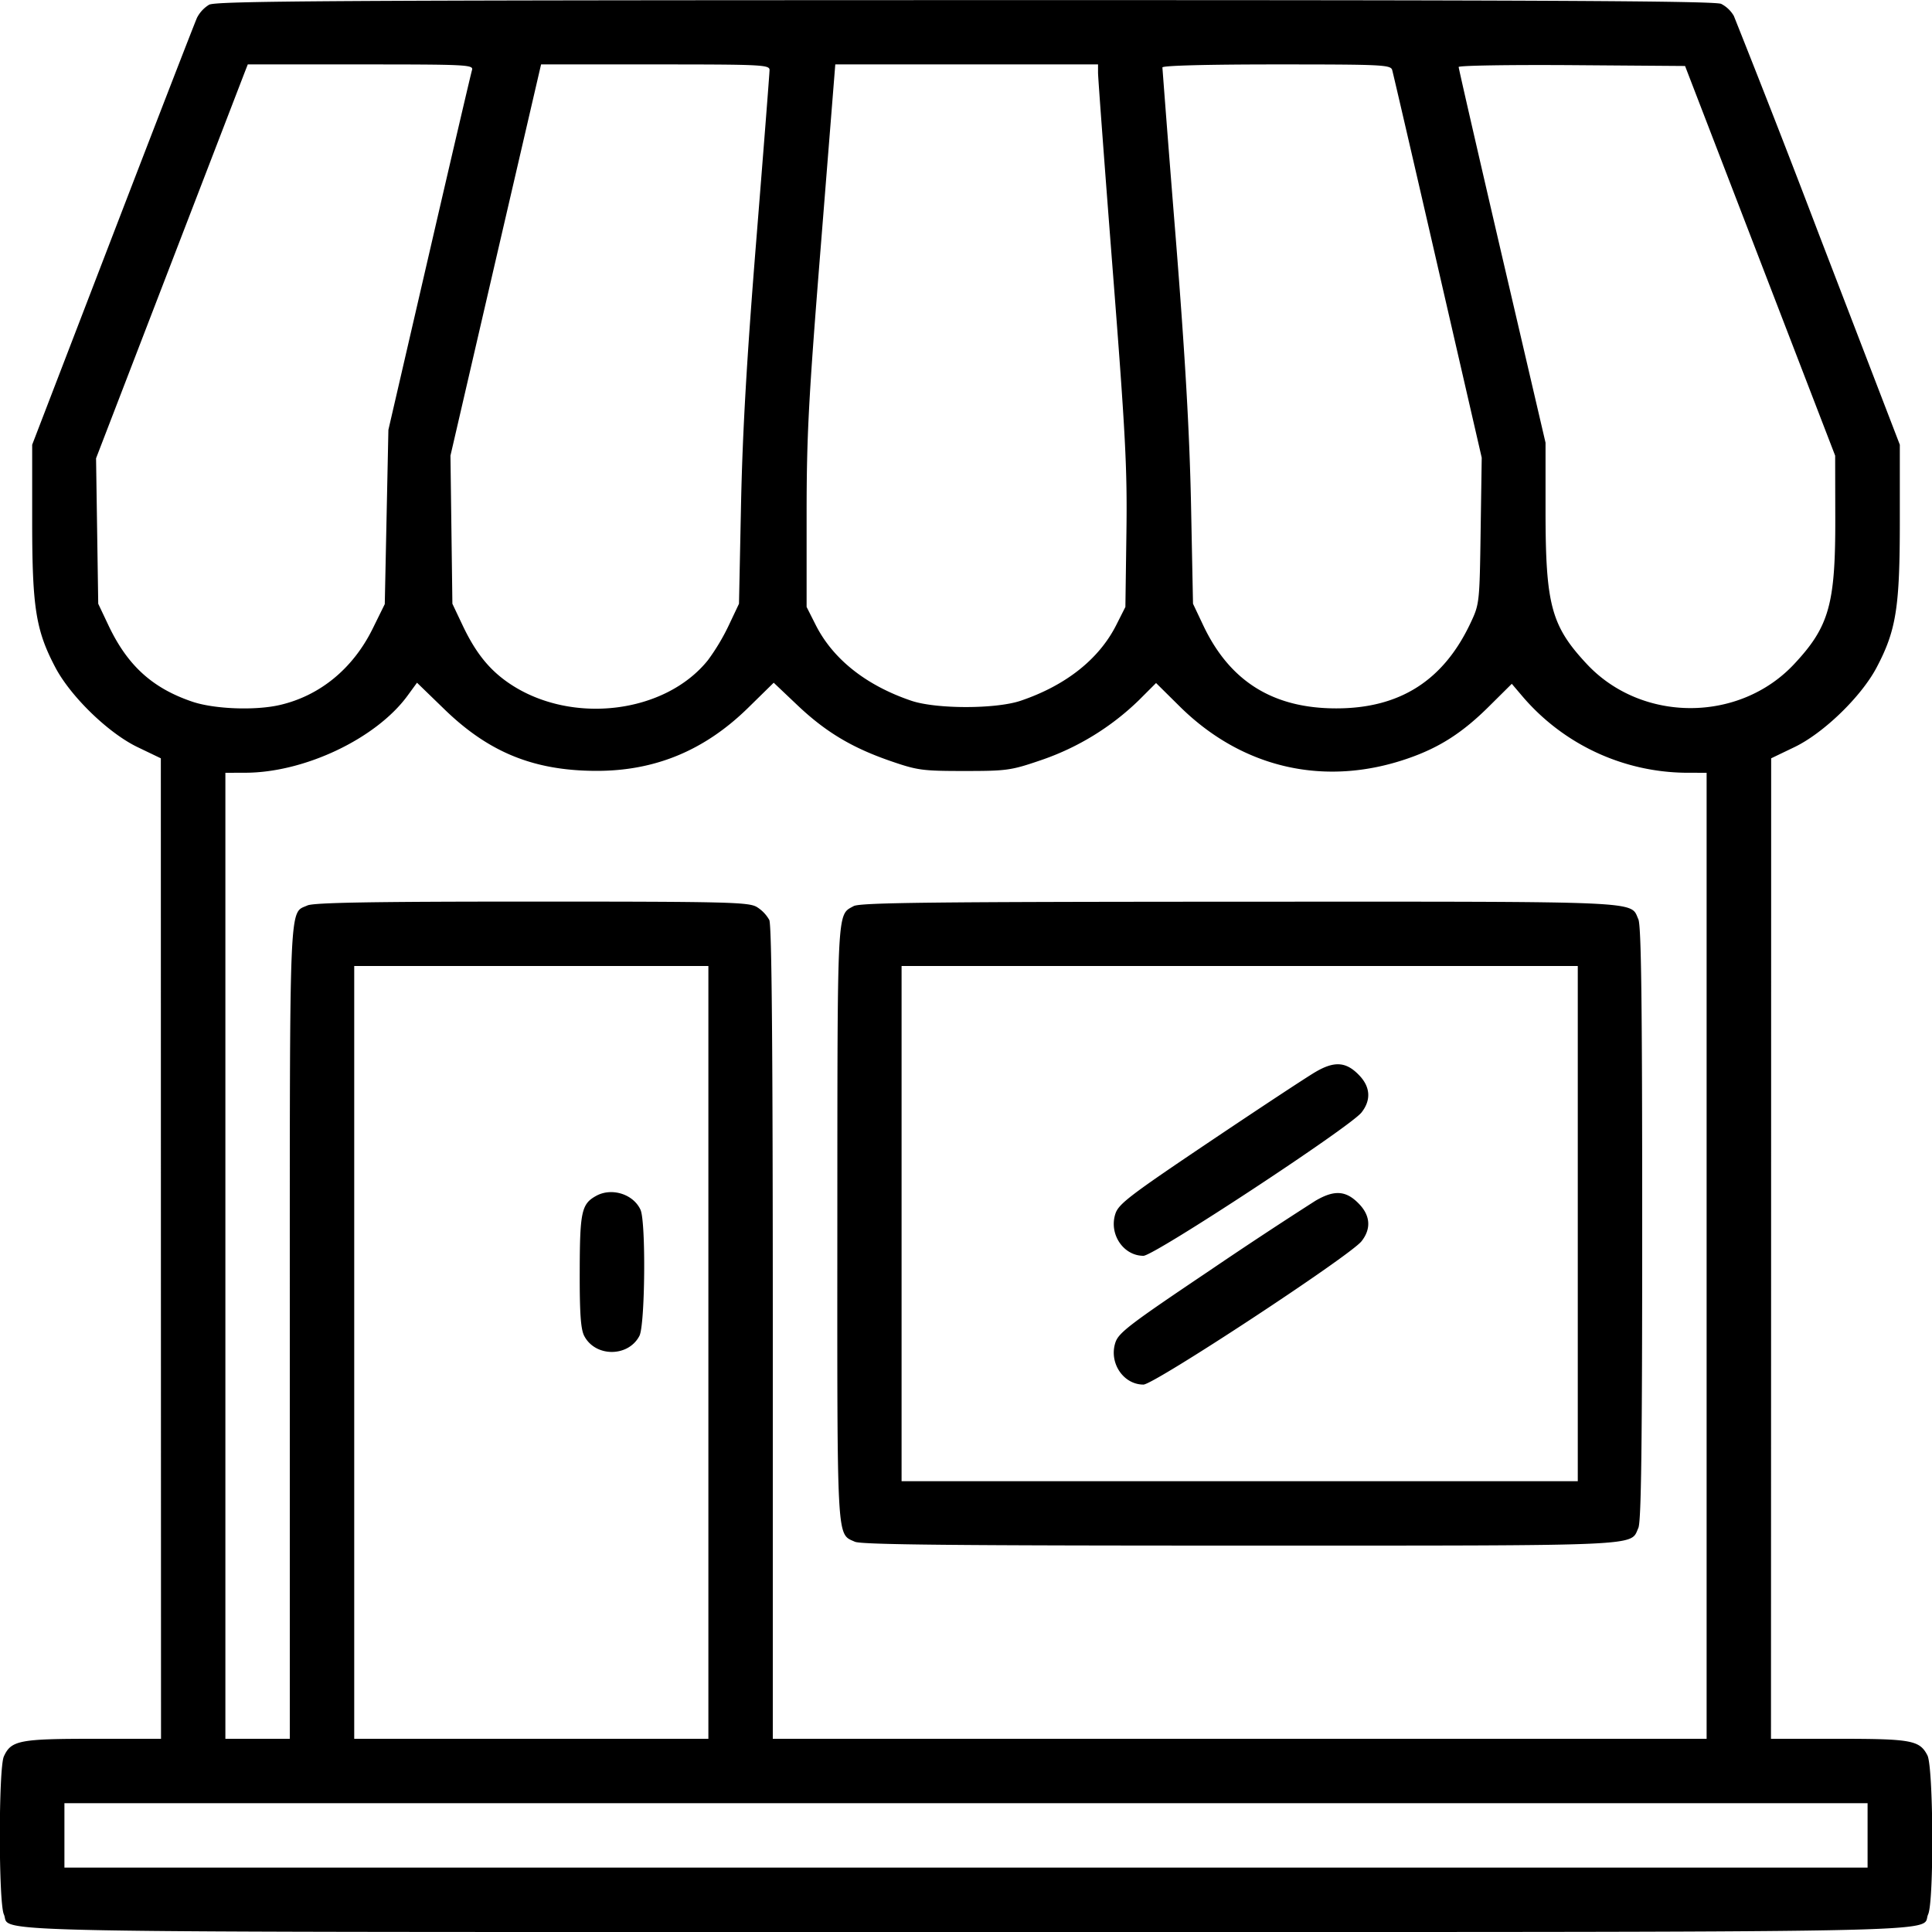<svg xmlns="http://www.w3.org/2000/svg" width="32" height="32"><path d="M3.464.078a.543.543 0 0 0-.201.216c-.035.077-.664 1.7-1.397 3.606L.533 7.366v1.269c0 1.428.06 1.806.385 2.422.255.482.878 1.086 1.361 1.318l.385.185.001 8.12.002 8.12H1.544c-1.221 0-1.36.027-1.48.292-.089.194-.089 2.422 0 2.616C.206 32.021-.956 32 16 32s15.794.021 15.936-.292c.099-.215.088-2.44-.012-2.634-.129-.249-.263-.274-1.473-.274h-1.118l.002-8.12.001-8.12.385-.185c.483-.232 1.106-.836 1.361-1.318.325-.616.385-.994.385-2.422V7.366l-1.339-3.483a239.545 239.545 0 0 0-1.41-3.619.512.512 0 0 0-.21-.2C28.401.015 25.476 0 15.984.002 5.509.004 3.579.016 3.464.078M7.818 1.16c-.016.051-.334 1.413-.707 3.027L6.433 7.12l-.03 1.443-.03 1.443-.202.41c-.326.659-.873 1.108-1.537 1.261-.407.094-1.082.068-1.446-.054-.663-.224-1.076-.599-1.391-1.264L1.627 10l-.018-1.204-.018-1.205 1.21-3.142 1.256-3.262.047-.12h1.872c1.758 0 1.869.005 1.842.093m4.928 0c0 .051-.099 1.317-.219 2.813-.158 1.961-.228 3.182-.253 4.374L12.24 10l-.17.359a3.528 3.528 0 0 1-.344.575c-.711.886-2.254 1.073-3.273.397-.34-.226-.571-.51-.79-.972L7.493 10l-.016-1.227-.016-1.226.722-3.12.751-3.24.028-.12h1.892c1.767 0 1.893.006 1.892.093m5.441.046c0 .076.109 1.546.243 3.267.212 2.723.242 3.285.227 4.354l-.017 1.226-.153.303c-.286.563-.834.997-1.58 1.25-.412.14-1.402.14-1.814 0-.746-.253-1.294-.687-1.58-1.25l-.153-.303v-1.52c0-1.318.031-1.914.238-4.493l.237-2.973h4.352v.139m4.872-.046c.015.051.355 1.517.755 3.257l.728 3.164-.018 1.209c-.017 1.19-.02 1.215-.164 1.522-.449.959-1.173 1.421-2.227 1.421-1.047 0-1.764-.447-2.203-1.374L19.76 10l-.033-1.653c-.025-1.189-.096-2.43-.254-4.417a528.91 528.91 0 0 1-.22-2.813c0-.031.747-.05 1.89-.05 1.754 0 1.892.006 1.916.093m6.094 3.16 1.243 3.227.002 1.042c.003 1.42-.102 1.791-.682 2.411-.909.971-2.523.971-3.432 0-.589-.63-.684-.978-.685-2.518V7.333l-.72-3.089c-.395-1.699-.719-3.11-.719-3.134 0-.025.844-.038 1.875-.031l1.875.014 1.243 3.227M7.36 11.747c.735.714 1.479 1.017 2.507 1.021.981.004 1.805-.338 2.527-1.047l.421-.413.386.366c.469.446.905.708 1.543.929.452.156.53.167 1.229.167.709 0 .774-.01 1.274-.181a4.328 4.328 0 0 0 1.614-.989l.287-.287.387.383c1.039 1.031 2.411 1.344 3.788.865.52-.18.901-.425 1.337-.858l.38-.377.187.22a3.606 3.606 0 0 0 2.68 1.253l.36.001v16H12.8v-6.717c0-4.717-.017-6.756-.058-6.845a.592.592 0 0 0-.208-.216c-.136-.08-.486-.089-3.726-.089-2.659 0-3.612.017-3.716.064-.307.14-.292-.226-.292 7.08V28.8H3.733v-16l.334-.001c.977-.003 2.158-.563 2.68-1.272l.16-.219.453.439m6.779 3.261c-.278.154-.268-.034-.27 5.248-.002 5.347-.014 5.142.29 5.28.105.049 1.655.064 6.379.064 6.782 0 6.459.014 6.598-.292.048-.105.064-1.355.064-5.041 0-3.687-.016-4.937-.064-5.042-.139-.306.186-.292-6.613-.29-5.091.002-6.28.015-6.384.073M11.733 22.4v6.4H5.867V16h5.866v6.4m14.4-2.133v4.266h-11.2V16h11.2v4.267m-4.346-2.511c-.147.086-.939.608-1.76 1.16-1.318.886-1.501 1.026-1.553 1.189-.109.335.132.695.465.695.177 0 3.423-2.133 3.612-2.374.159-.202.148-.417-.031-.608-.218-.233-.413-.25-.733-.062M9.873 19.808c-.241.133-.269.262-.271 1.248-.002.697.017.959.074 1.07.184.355.731.355.915 0 .094-.183.109-1.888.018-2.088-.119-.261-.479-.373-.736-.23m11.914.081a75.95 75.95 0 0 0-1.76 1.161c-1.318.886-1.501 1.025-1.553 1.188-.109.335.132.695.465.695.177 0 3.423-2.133 3.612-2.374.159-.201.148-.416-.031-.608-.218-.233-.413-.25-.733-.062M30.933 30.4v.533H1.067v-1.066h29.866v.533" fill-rule="evenodd"/></svg>